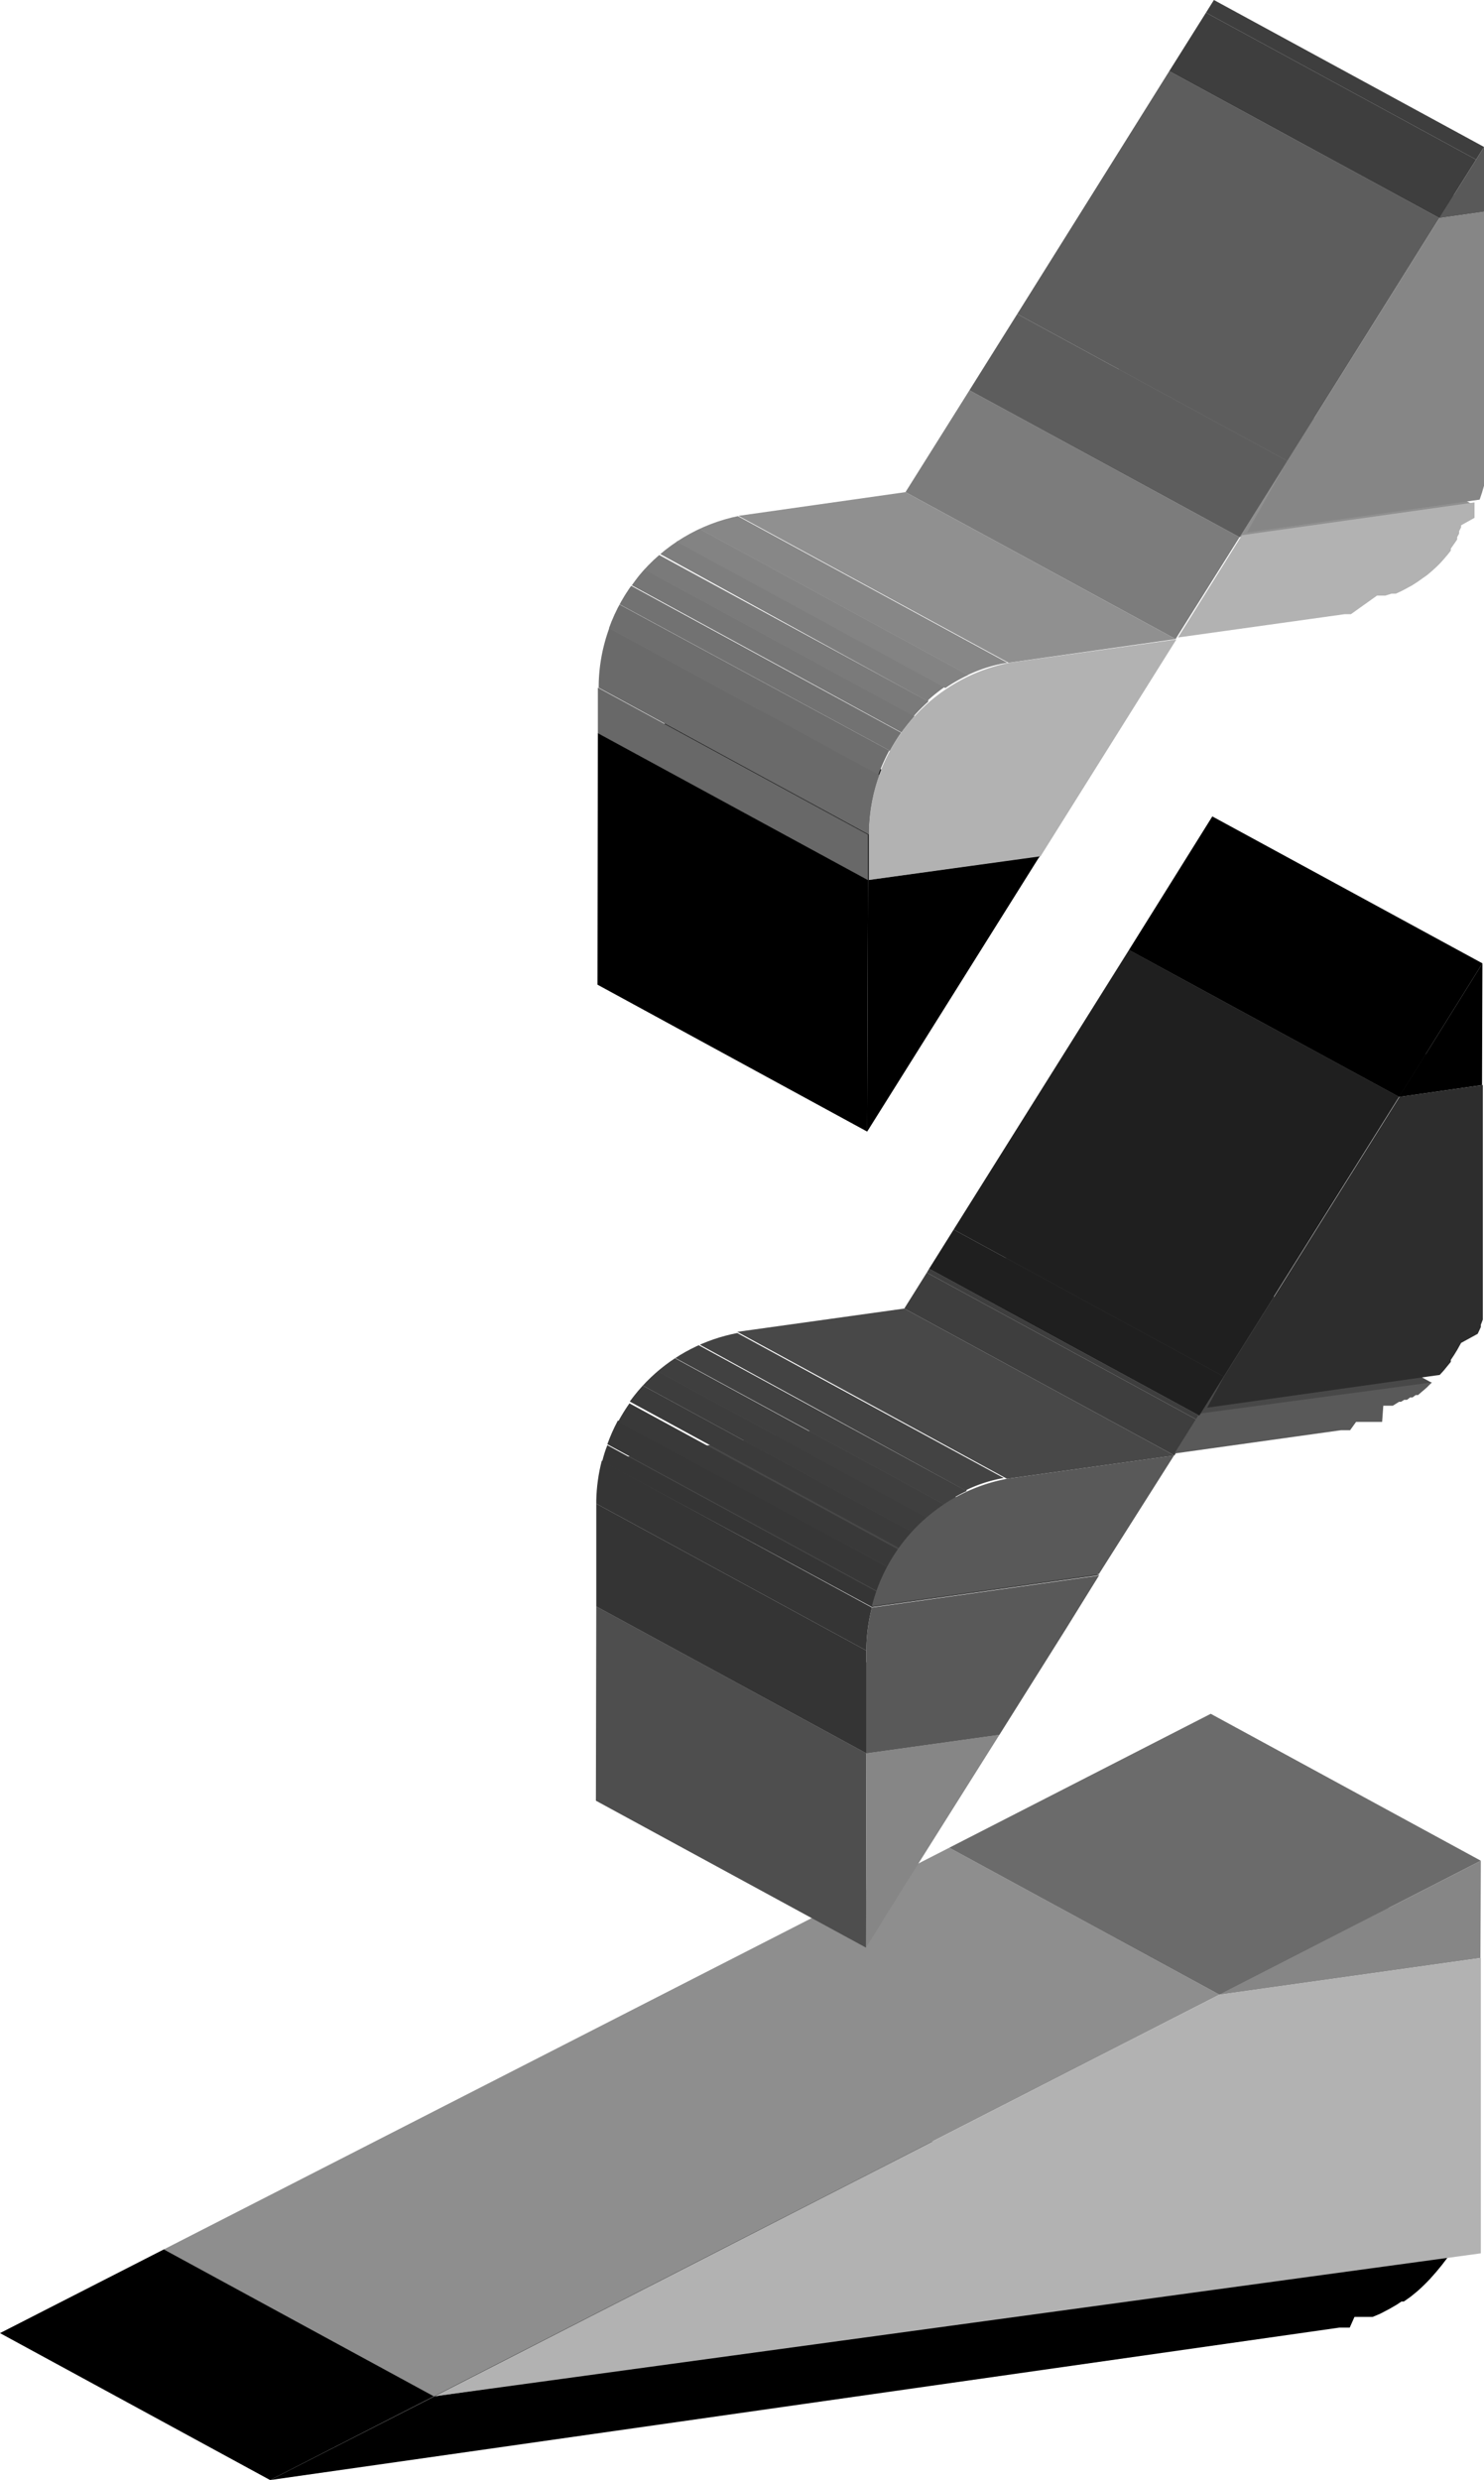 <svg xmlns="http://www.w3.org/2000/svg" xmlns:xlink="http://www.w3.org/1999/xlink" viewBox="0 0 37.58 62.79"><defs><style>.cls-1{fill:none;}.cls-2{isolation:isolate;}.cls-3{fill:#484848;}.cls-4{fill:#3e3e3e;}.cls-5{fill:#595959;}.cls-6{fill:#242424;}.cls-7{fill:#1f1f1f;}.cls-8{fill:#2d2d2d;}.cls-9{fill:#6c6c6c;}.cls-10{fill:#909090;}.cls-11{fill:#5d5d5d;}.cls-12{fill:#868686;}.cls-13{fill:#7c7c7c;}.cls-14{fill:#b2b2b2;}.cls-15{fill:#686868;}.cls-16{clip-path:url(#clip-path);}.cls-17{fill:#6a6a6a;}.cls-18{fill:#6e6e6e;}.cls-19{fill:#727272;}.cls-20{fill:#767676;}.cls-21{fill:#7a7a7a;}.cls-22{fill:#7e7e7e;}.cls-23{fill:#838383;}.cls-24{fill:#878787;}.cls-25{fill:#6b6b6b;}.cls-26{fill:#8e8e8e;}.cls-27{fill:#4e4e4e;}.cls-28{fill:#343434;}.cls-29{clip-path:url(#clip-path-2);}.cls-30{fill:#353535;}.cls-31{clip-path:url(#clip-path-3);}.cls-32{fill:#373737;}.cls-33{fill:#393939;}.cls-34{fill:#3b3b3b;}.cls-35{fill:#3d3d3d;}.cls-36{fill:#3f3f3f;}.cls-37{fill:#414141;}.cls-38{fill:#434343;}</style><clipPath id="clip-path"><path class="cls-1" d="M22,21.13l-6.84-3.72a4.43,4.43,0,0,1,3.56-4.35l6.84,3.72A4.43,4.43,0,0,0,22,21.13Z"/></clipPath><clipPath id="clip-path-2"><path class="cls-1" d="M21.94,41.79,15.1,38.07s0-.06,0-.09a4.36,4.36,0,0,1,.14-1l6.84,3.72a4.36,4.36,0,0,0-.14,1S21.94,41.76,21.94,41.79Z"/></clipPath><clipPath id="clip-path-3"><path class="cls-1" d="M22.09,40.69,15.25,37a4.36,4.36,0,0,1,3.42-3.25l6.84,3.72A4.36,4.36,0,0,0,22.09,40.69Z"/></clipPath></defs><title>ese</title><g id="Layer_2" data-name="Layer 2"><g id="Layer_1-2" data-name="Layer 1"><g class="cls-2"><polygon class="cls-3" points="30.37 35.84 23.53 32.12 29.42 31.29 36.26 35.01 30.37 35.84"/><polygon class="cls-4" points="30.3 35.94 23.47 32.22 23.53 32.12 30.37 35.84 30.3 35.94"/><polygon class="cls-4" points="29.74 36.85 22.9 33.13 23.47 32.22 30.3 35.94 29.74 36.85"/><path class="cls-5" d="M34.19,36.21h-.06l-.17,0-4.22.59.57-.91.06-.1L36.26,35h0l-.08.08-.05.05-.08.07-.06.05-.08.07-.06,0-.08.06-.06,0-.08.06-.07,0-.08.05-.05,0-.16.1-.08,0-.07,0-.09,0L35,36l-.09,0-.07,0-.09,0-.07,0-.1,0-.07,0-.1,0-.07,0Z"/></g><g class="cls-2"><polygon class="cls-6" points="35.43 27.77 28.59 24.05 30.7 23.75 37.53 27.47 35.43 27.77"/><polygon class="cls-7" points="30.99 34.85 24.15 31.13 28.59 24.05 35.43 27.77 30.99 34.85"/><polygon class="cls-7" points="30.37 35.84 23.53 32.12 24.15 31.13 30.99 34.85 30.37 35.84"/><path class="cls-8" d="M31,34.85l4.44-7.08,2.11-.3v4.44c0,.07,0,.14,0,.21v.07s0,.09,0,.14v.08l0,.13v.08l0,.12,0,.08,0,.12,0,.08,0,.12,0,.08,0,.12,0,.07-.05.13,0,.06-.08.17L37,34l-.1.18,0,0-.08.13,0,0-.08.12,0,.05-.09.11,0,0-.09.11,0,0-.1.11,0,0-5.89.83Z"/></g><g class="cls-2"><polygon points="21.96 28.65 15.13 24.93 15.14 18.56 21.98 22.28 21.96 28.65"/><polygon points="21.98 22.28 15.14 18.56 19.5 17.95 26.34 21.67 21.98 22.28"/><polygon points="21.96 28.65 21.98 22.28 26.34 21.67 26.29 21.74 21.96 28.65"/></g><g class="cls-2"><polygon class="cls-4" points="37.38 4.04 30.54 0.32 30.74 0 37.58 3.72 37.38 4.04"/><polygon class="cls-9" points="36.45 5.52 29.61 1.8 30.74 1.64 37.58 5.36 36.45 5.52"/><polygon class="cls-4" points="36.45 5.52 29.61 1.8 30.54 0.32 37.38 4.04 36.45 5.52"/><polygon class="cls-5" points="36.45 5.52 37.38 4.04 37.58 3.72 37.58 5.36 36.45 5.52"/><polygon class="cls-10" points="31.39 13.6 24.55 9.88 30.45 9.05 37.29 12.77 31.39 13.6"/><polygon class="cls-11" points="32.6 11.67 25.76 7.95 29.61 1.8 36.45 5.52 32.6 11.67"/><polygon class="cls-11" points="31.39 13.6 24.55 9.88 25.76 7.95 32.6 11.67 31.39 13.6"/><path class="cls-12" d="M32.6,11.67l3.85-6.15,1.13-.16v5.89q0,.1,0,.2s0,.08,0,.12v.08l0,.15v0l0,.15v0l0,.17v0l0,.18-.05.17v0l-.06.18-5.89.83Z"/><polygon class="cls-13" points="29.77 16.18 22.93 12.46 24.55 9.88 31.39 13.6 29.77 16.18"/><path class="cls-14" d="M34.21,15.55h0l-.16,0-4.22.59,1.62-2.59,5.89-.83,0,.06,0,.1,0,.07,0,.09,0,.07L37,13.3l0,.05-.05.1,0,.06-.05.09,0,.06-.09.13,0,0-.07.1,0,.05-.07.09,0,0-.11.13,0,0-.09.1,0,0-.08.08,0,0-.12.11-.13.11,0,0-.1.07,0,0-.14.1-.14.09,0,0-.11.06,0,0-.15.08-.15.07,0,0-.11,0,0,0-.16.05-.16,0h-.05Z"/></g><g class="cls-2"><polygon points="35.43 27.77 28.59 24.05 30.7 20.67 37.54 24.39 35.43 27.77"/><polygon points="35.43 27.77 37.54 24.39 37.53 27.47 35.43 27.77"/></g><g class="cls-2"><polygon class="cls-10" points="25.54 16.78 18.7 13.06 22.93 12.46 29.77 16.18 25.54 16.78"/><polygon class="cls-15" points="21.98 22.28 15.14 18.56 15.14 17.41 21.98 21.13 21.98 22.28"/><g class="cls-2"><g class="cls-16"><g class="cls-2"><path class="cls-17" d="M22,21.13l-6.84-3.72a4.4,4.4,0,0,1,.27-1.51l6.84,3.72A4.4,4.4,0,0,0,22,21.13"/><path class="cls-18" d="M22.25,19.62,15.41,15.9a4.67,4.67,0,0,1,.27-.6L22.52,19a4.67,4.67,0,0,0-.27.6"/><path class="cls-19" d="M22.52,19,15.69,15.3a4.72,4.72,0,0,1,.29-.47l6.84,3.72a4.72,4.72,0,0,0-.29.47"/><path class="cls-20" d="M22.82,18.54,16,14.82a4.67,4.67,0,0,1,.32-.41l6.84,3.72a4.67,4.67,0,0,0-.32.41"/><path class="cls-21" d="M23.14,18.13,16.3,14.41a4.53,4.53,0,0,1,.37-.37l6.84,3.72a4.53,4.53,0,0,0-.37.37"/><path class="cls-22" d="M23.5,17.76,16.67,14a4.32,4.32,0,0,1,.43-.34l6.84,3.72a4.32,4.32,0,0,0-.43.34"/><path class="cls-23" d="M23.94,17.42,17.1,13.7a4,4,0,0,1,.58-.33l6.84,3.72a4,4,0,0,0-.58.33"/><path class="cls-24" d="M24.51,17.09l-6.84-3.72a3.6,3.6,0,0,1,1-.31l6.84,3.72a3.6,3.6,0,0,0-1,.31"/></g></g></g><path class="cls-14" d="M22,21.13a4.43,4.43,0,0,1,3.56-4.35l4.23-.59-3.44,5.49L22,22.28Z"/></g><g class="cls-2"><polygon points="10.99 60.67 4.15 56.95 29.93 53.33 36.76 57.05 10.99 60.67"/><polygon points="6.84 62.79 0 59.07 4.15 56.95 10.99 60.67 6.84 62.79"/><path d="M34.18,58.93l-.26,0L6.84,62.79,11,60.67,36.76,57l-.12.18-.13.17-.14.17-.15.17a4.63,4.63,0,0,1-.34.33l-.16.13-.17.12-.06,0-.12.08-.19.11-.23.12-.19.08-.07,0-.13,0-.07,0-.12,0-.07,0Z"/></g><g class="cls-2"><polygon class="cls-10" points="30.88 50.5 24.04 46.78 30.66 45.85 37.49 49.57 30.88 50.5"/><polygon class="cls-25" points="30.88 50.5 24.04 46.78 30.66 43.39 37.5 47.11 30.88 50.5"/><polygon class="cls-12" points="30.88 50.5 37.5 47.11 37.49 49.57 30.88 50.5"/><polygon class="cls-26" points="10.99 60.67 4.15 56.95 24.04 46.78 30.88 50.5 10.99 60.67"/><path class="cls-14" d="M11,60.67,30.88,50.5l6.62-.93v5.07c0,.06,0,.12,0,.18s0,.14,0,.18v.19c0,.11,0,.15,0,.2s0,.16,0,.22l0,.17,0,.07,0,.1,0,.07,0,.1,0,.07,0,.12,0,.09,0,.1,0,.08,0,.08,0,.08,0,.08,0,.08,0,.08,0,.07Z"/></g><g class="cls-2"><polygon class="cls-27" points="21.93 49.31 15.09 45.59 15.1 40.67 21.94 44.39 21.93 49.31"/><polygon class="cls-9" points="21.94 44.39 15.1 40.67 18.47 40.2 25.31 43.92 21.94 44.39"/><polygon class="cls-12" points="21.93 49.31 21.94 44.39 25.31 43.92 23.05 47.51 21.93 49.31"/></g><g class="cls-2"><polygon class="cls-3" points="25.5 37.44 18.67 33.72 22.9 33.13 29.74 36.85 25.5 37.44"/><polygon class="cls-28" points="21.94 44.39 15.1 40.67 15.1 38.07 21.94 41.79 21.94 44.39"/><path class="cls-5" d="M21.94,41.79s0-.06,0-.09a4.36,4.36,0,0,1,.14-1l5.75-.81L27,41.23l-1.69,2.69-3.37.47Z"/><g class="cls-2"><g class="cls-29"><g class="cls-2"><path class="cls-30" d="M21.94,41.79,15.1,38.07s0-.06,0-.09a4.36,4.36,0,0,1,.14-1l6.84,3.72a4.36,4.36,0,0,0-.14,1s0,.06,0,.09"/></g></g></g><polygon class="cls-3" points="22.09 40.69 15.25 36.97 21 36.16 27.84 39.88 22.09 40.69"/><g class="cls-2"><g class="cls-31"><g class="cls-2"><path class="cls-30" d="M22.09,40.69,15.25,37q.05-.21.13-.41l6.84,3.72q-.07.2-.13.41"/><path class="cls-32" d="M22.21,40.28l-6.84-3.72a4.67,4.67,0,0,1,.27-.6l6.84,3.72a4.67,4.67,0,0,0-.27.6"/><path class="cls-33" d="M22.49,39.68,15.65,36a4.72,4.72,0,0,1,.29-.47l6.84,3.72a4.72,4.72,0,0,0-.29.47"/><path class="cls-34" d="M22.78,39.2l-6.84-3.72a4.67,4.67,0,0,1,.32-.41l6.84,3.72a4.67,4.67,0,0,0-.32.41"/><path class="cls-35" d="M23.1,38.79l-6.84-3.72a4.53,4.53,0,0,1,.37-.37l6.84,3.72a4.53,4.53,0,0,0-.37.37"/><path class="cls-36" d="M23.47,38.43l-6.84-3.72a4.32,4.32,0,0,1,.43-.34l6.84,3.72a4.32,4.32,0,0,0-.43.34"/><path class="cls-37" d="M23.9,38.08l-6.84-3.72a4,4,0,0,1,.58-.33l6.84,3.72a4,4,0,0,0-.58.33"/><path class="cls-38" d="M24.47,37.75,17.64,34a3.6,3.6,0,0,1,1-.31l6.84,3.72a3.6,3.6,0,0,0-1,.31"/></g></g></g><path class="cls-5" d="M25.5,37.44l4.23-.59-1.9,3-5.75.81A4.36,4.36,0,0,1,25.5,37.44Z"/></g></g></g></svg>